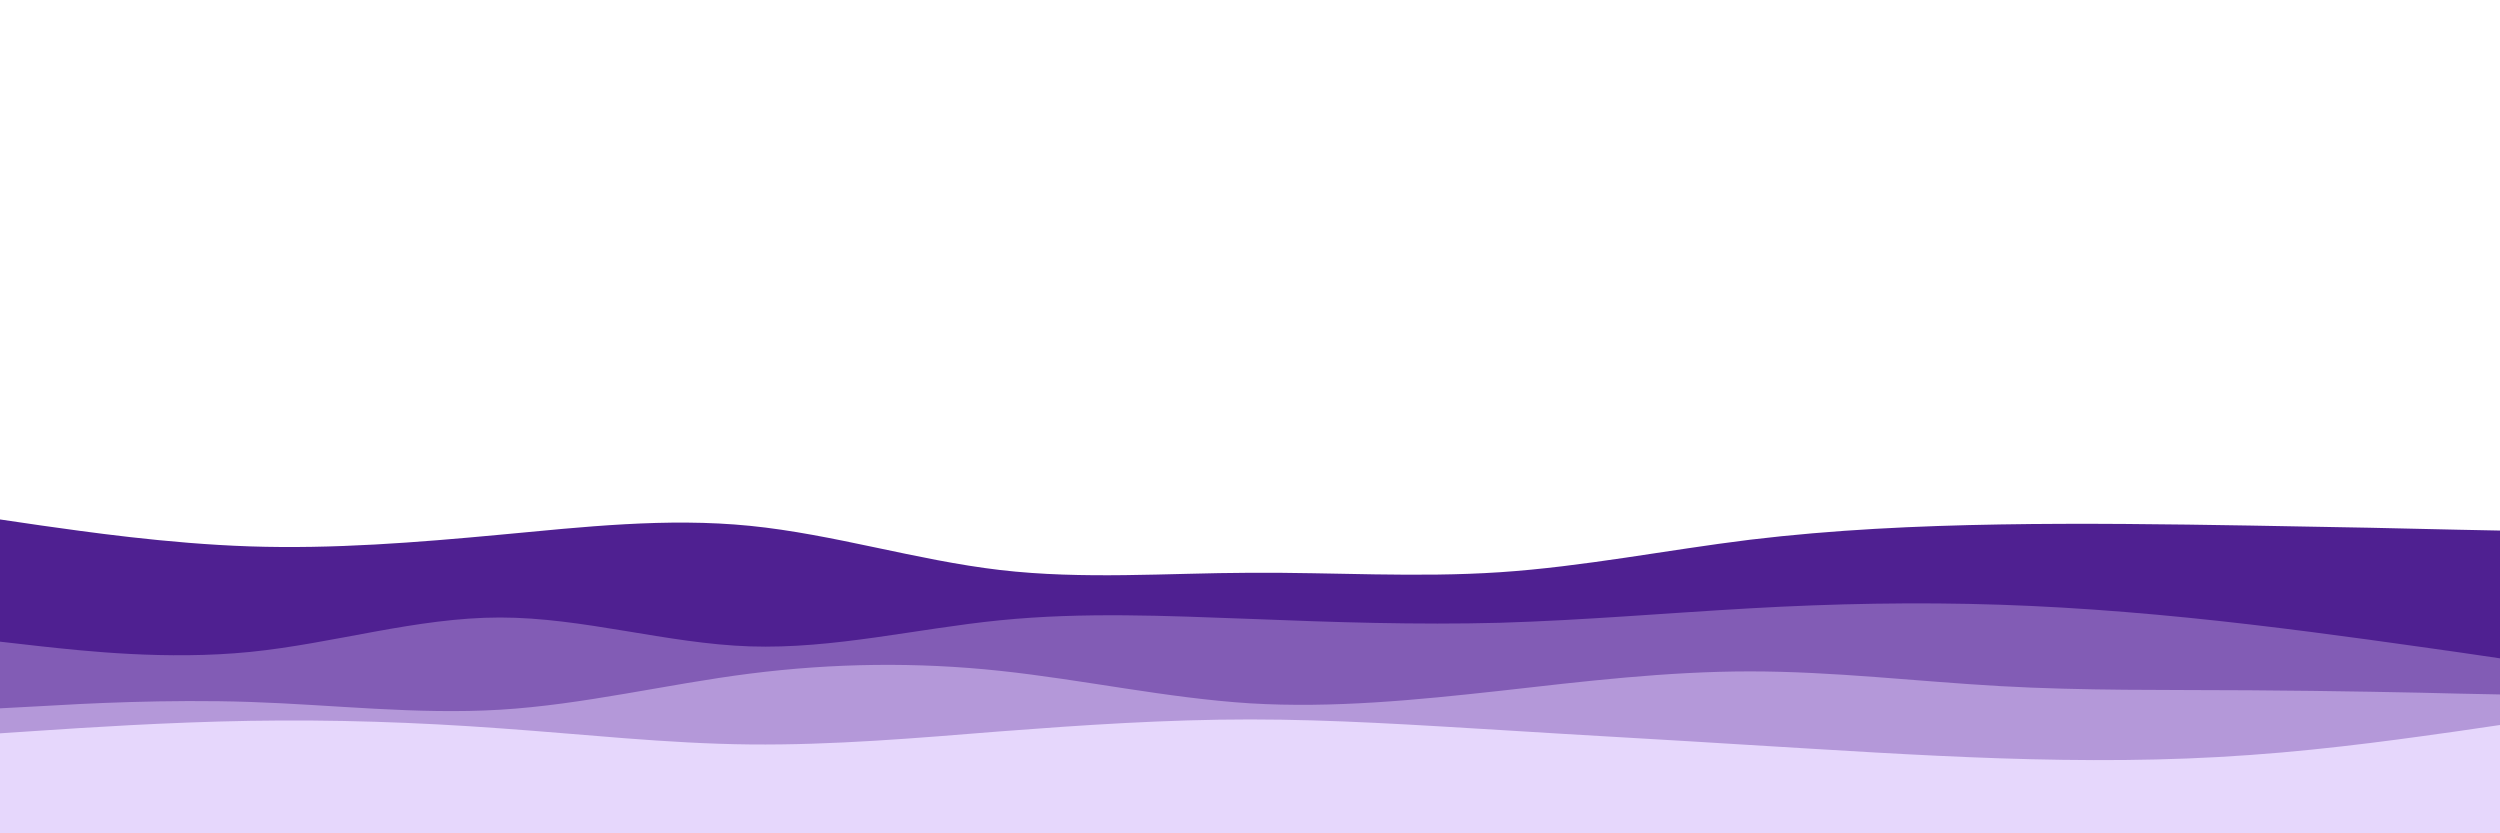 <svg id="visual" viewBox="0 0 900 300" width="900" height="300" xmlns="http://www.w3.org/2000/svg"
    xmlns:xlink="http://www.w3.org/1999/xlink" version="1.1">
    <path
        d="M0 187L15 189.2C30 191.3 60 195.7 90 196.7C120 197.7 150 195.3 180 192.5C210 189.7 240 186.3 270 189.3C300 192.3 330 201.7 360 205.2C390 208.7 420 206.3 450 206.2C480 206 510 208 540 206C570 204 600 198 630 194.3C660 190.7 690 189.3 720 188.8C750 188.3 780 188.7 810 189.2C840 189.7 870 190.3 885 190.7L900 191L900 301L885 301C870 301 840 301 810 301C780 301 750 301 720 301C690 301 660 301 630 301C600 301 570 301 540 301C510 301 480 301 450 301C420 301 390 301 360 301C330 301 300 301 270 301C240 301 210 301 180 301C150 301 120 301 90 301C60 301 30 301 15 301L0 301Z"
        fill="#4f2091"></path>
    <path
        d="M0 231L15 232.7C30 234.3 60 237.7 90 234.7C120 231.7 150 222.3 180 222.3C210 222.3 240 231.7 270 232.7C300 233.7 330 226.3 360 223.3C390 220.3 420 221.7 450 222.8C480 224 510 225 540 224.2C570 223.3 600 220.7 630 219C660 217.3 690 216.7 720 217.7C750 218.7 780 221.3 810 224.8C840 228.3 870 232.7 885 234.8L900 237L900 301L885 301C870 301 840 301 810 301C780 301 750 301 720 301C690 301 660 301 630 301C600 301 570 301 540 301C510 301 480 301 450 301C420 301 390 301 360 301C330 301 300 301 270 301C240 301 210 301 180 301C150 301 120 301 90 301C60 301 30 301 15 301L0 301Z"
        fill="#825cb5"></path>
    <path
        d="M0 255L15 254.2C30 253.3 60 251.7 90 252.7C120 253.7 150 257.3 180 255.5C210 253.7 240 246.3 270 242.5C300 238.7 330 238.3 360 241.5C390 244.7 420 251.3 450 253.2C480 255 510 252 540 248.7C570 245.3 600 241.7 630 241.7C660 241.7 690 245.3 720 247C750 248.7 780 248.3 810 248.5C840 248.7 870 249.3 885 249.7L900 250L900 301L885 301C870 301 840 301 810 301C780 301 750 301 720 301C690 301 660 301 630 301C600 301 570 301 540 301C510 301 480 301 450 301C420 301 390 301 360 301C330 301 300 301 270 301C240 301 210 301 180 301C150 301 120 301 90 301C60 301 30 301 15 301L0 301Z"
        fill="#b498d9"></path>
    <path
        d="M0 264L15 263C30 262 60 260 90 259.5C120 259 150 260 180 262.2C210 264.3 240 267.7 270 268C300 268.3 330 265.7 360 263.3C390 261 420 259 450 259C480 259 510 261 540 262.8C570 264.7 600 266.3 630 268.2C660 270 690 272 720 273C750 274 780 274 810 271.8C840 269.7 870 265.3 885 263.2L900 261L900 301L885 301C870 301 840 301 810 301C780 301 750 301 720 301C690 301 660 301 630 301C600 301 570 301 540 301C510 301 480 301 450 301C420 301 390 301 360 301C330 301 300 301 270 301C240 301 210 301 180 301C150 301 120 301 90 301C60 301 30 301 15 301L0 301Z"
        fill="#e6d7fc"></path>
</svg>
